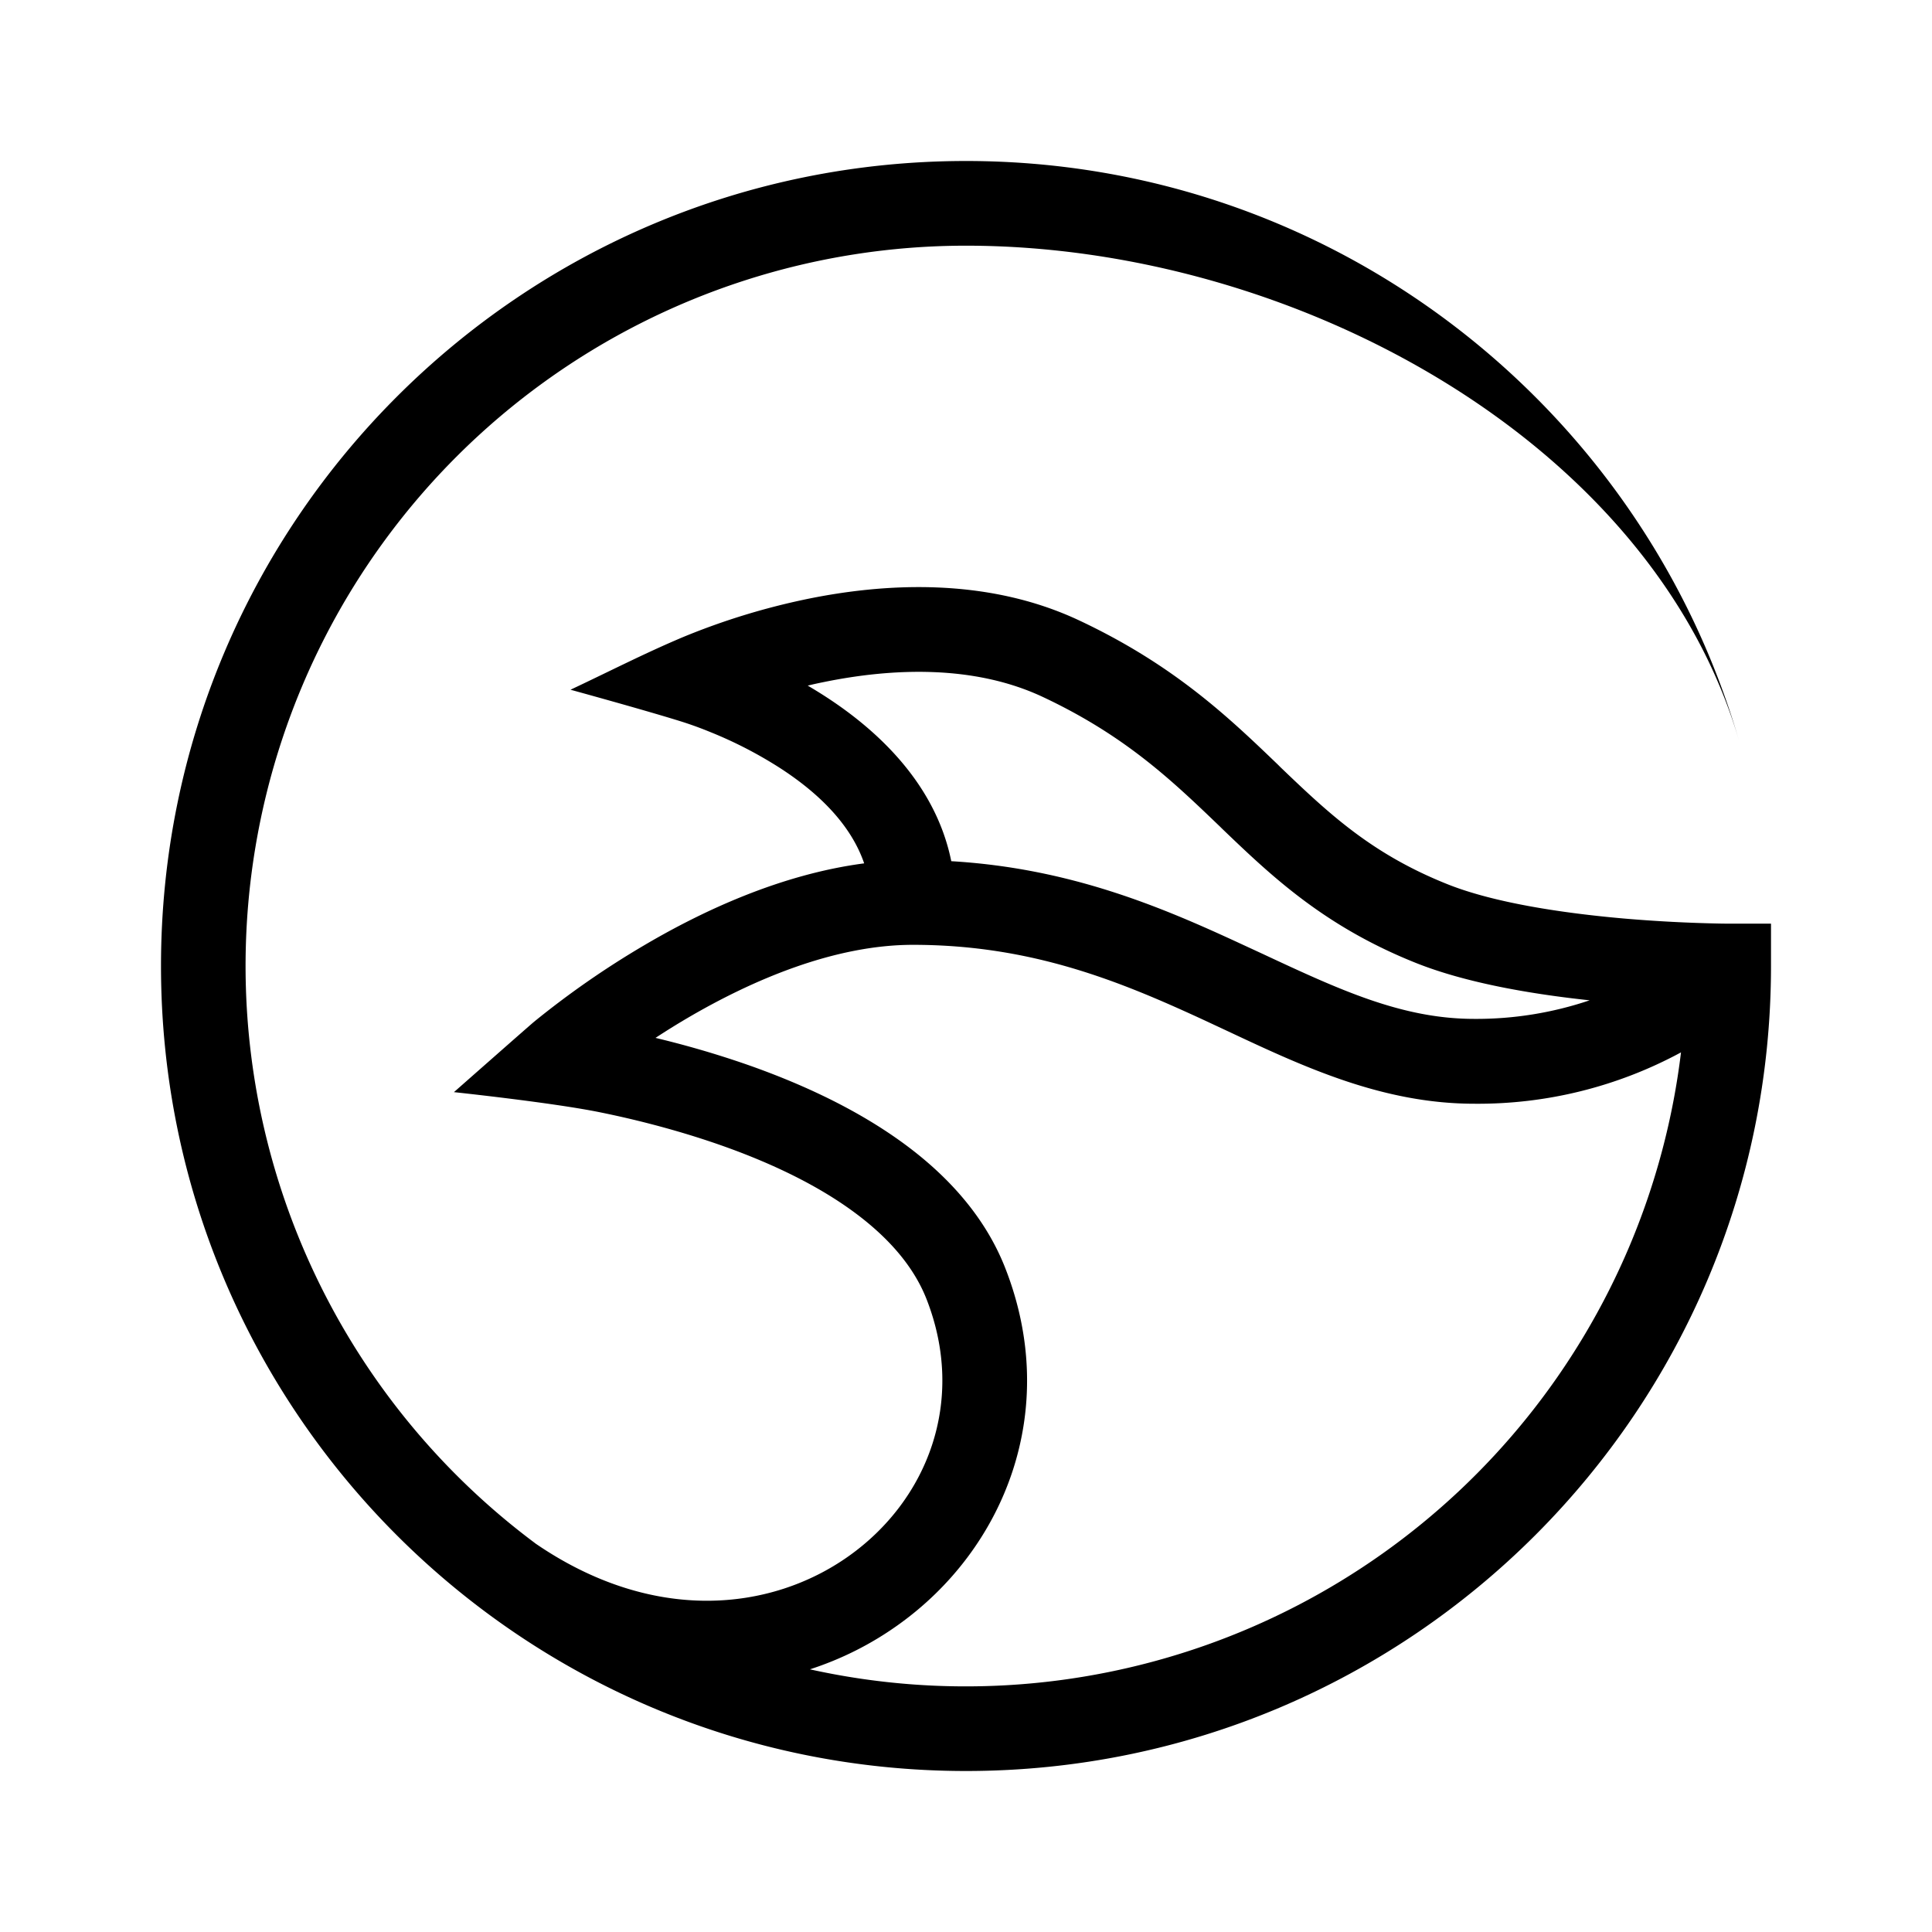 <svg xmlns="http://www.w3.org/2000/svg" xmlns:xlink="http://www.w3.org/1999/xlink" width="24" height="24" viewBox="0 0 24 24"><path fill="currentColor" fill-rule="evenodd" d="M6.65 19.172A8.947 8.947 0 0 1 12 3.052c4.078 0 8.532 2.438 9.609 6.17C20.406 5.053 16.559 2 12 2C6.477 2 2 6.477 2 12s4.477 10 10 10s10-4.477 10-10v-.526h-.55l-.073-.001a18 18 0 0 1-1.207-.063c-.75-.066-1.606-.193-2.189-.426c-.937-.374-1.466-.87-2.072-1.451l-.034-.034c-.606-.582-1.287-1.236-2.467-1.791c-1.162-.547-2.447-.46-3.391-.265a8.6 8.6 0 0 0-1.527.469c-.476.2-.937.437-1.403.656c0 0 .915.251 1.367.392q.182.057.36.13q.45.18.862.442c.488.313.893.708 1.059 1.193c-1.037.136-2.009.591-2.735 1.019a11 11 0 0 0-1.366.949c-.059.049-.995.874-.995.874s1.208.128 1.803.248c.397.08.93.209 1.488.403c.56.195 1.126.451 1.595.779s.815.708.985 1.142c.495 1.265.01 2.498-.966 3.191c-.964.685-2.43.848-3.895-.158m3.412 1.565a4 4 0 0 0 1.092-.549c1.327-.943 2.025-2.671 1.336-4.432c-.27-.692-.788-1.222-1.362-1.622c-.576-.402-1.238-.696-1.85-.91q-.56-.194-1.134-.331q.192-.126.389-.242c.81-.476 1.83-.914 2.809-.914c1.475 0 2.573.453 3.622.938l.287.134c.937.44 1.921.902 3.065.902a5.3 5.3 0 0 0 2.567-.638a8.95 8.95 0 0 1-10.821 7.664m9.684-8.31a4.4 4.4 0 0 1-1.43.23c-.897 0-1.668-.358-2.646-.815l-.264-.122c-.98-.454-2.113-.935-3.588-1.022c-.198-.977-.939-1.644-1.573-2.052a6 6 0 0 0-.21-.129q.093-.023.194-.043c.852-.175 1.87-.22 2.731.186c1.023.482 1.6 1.036 2.2 1.612l.02.02c.618.593 1.271 1.215 2.41 1.67c.634.253 1.454.389 2.156.464" clip-rule="evenodd"/></svg>